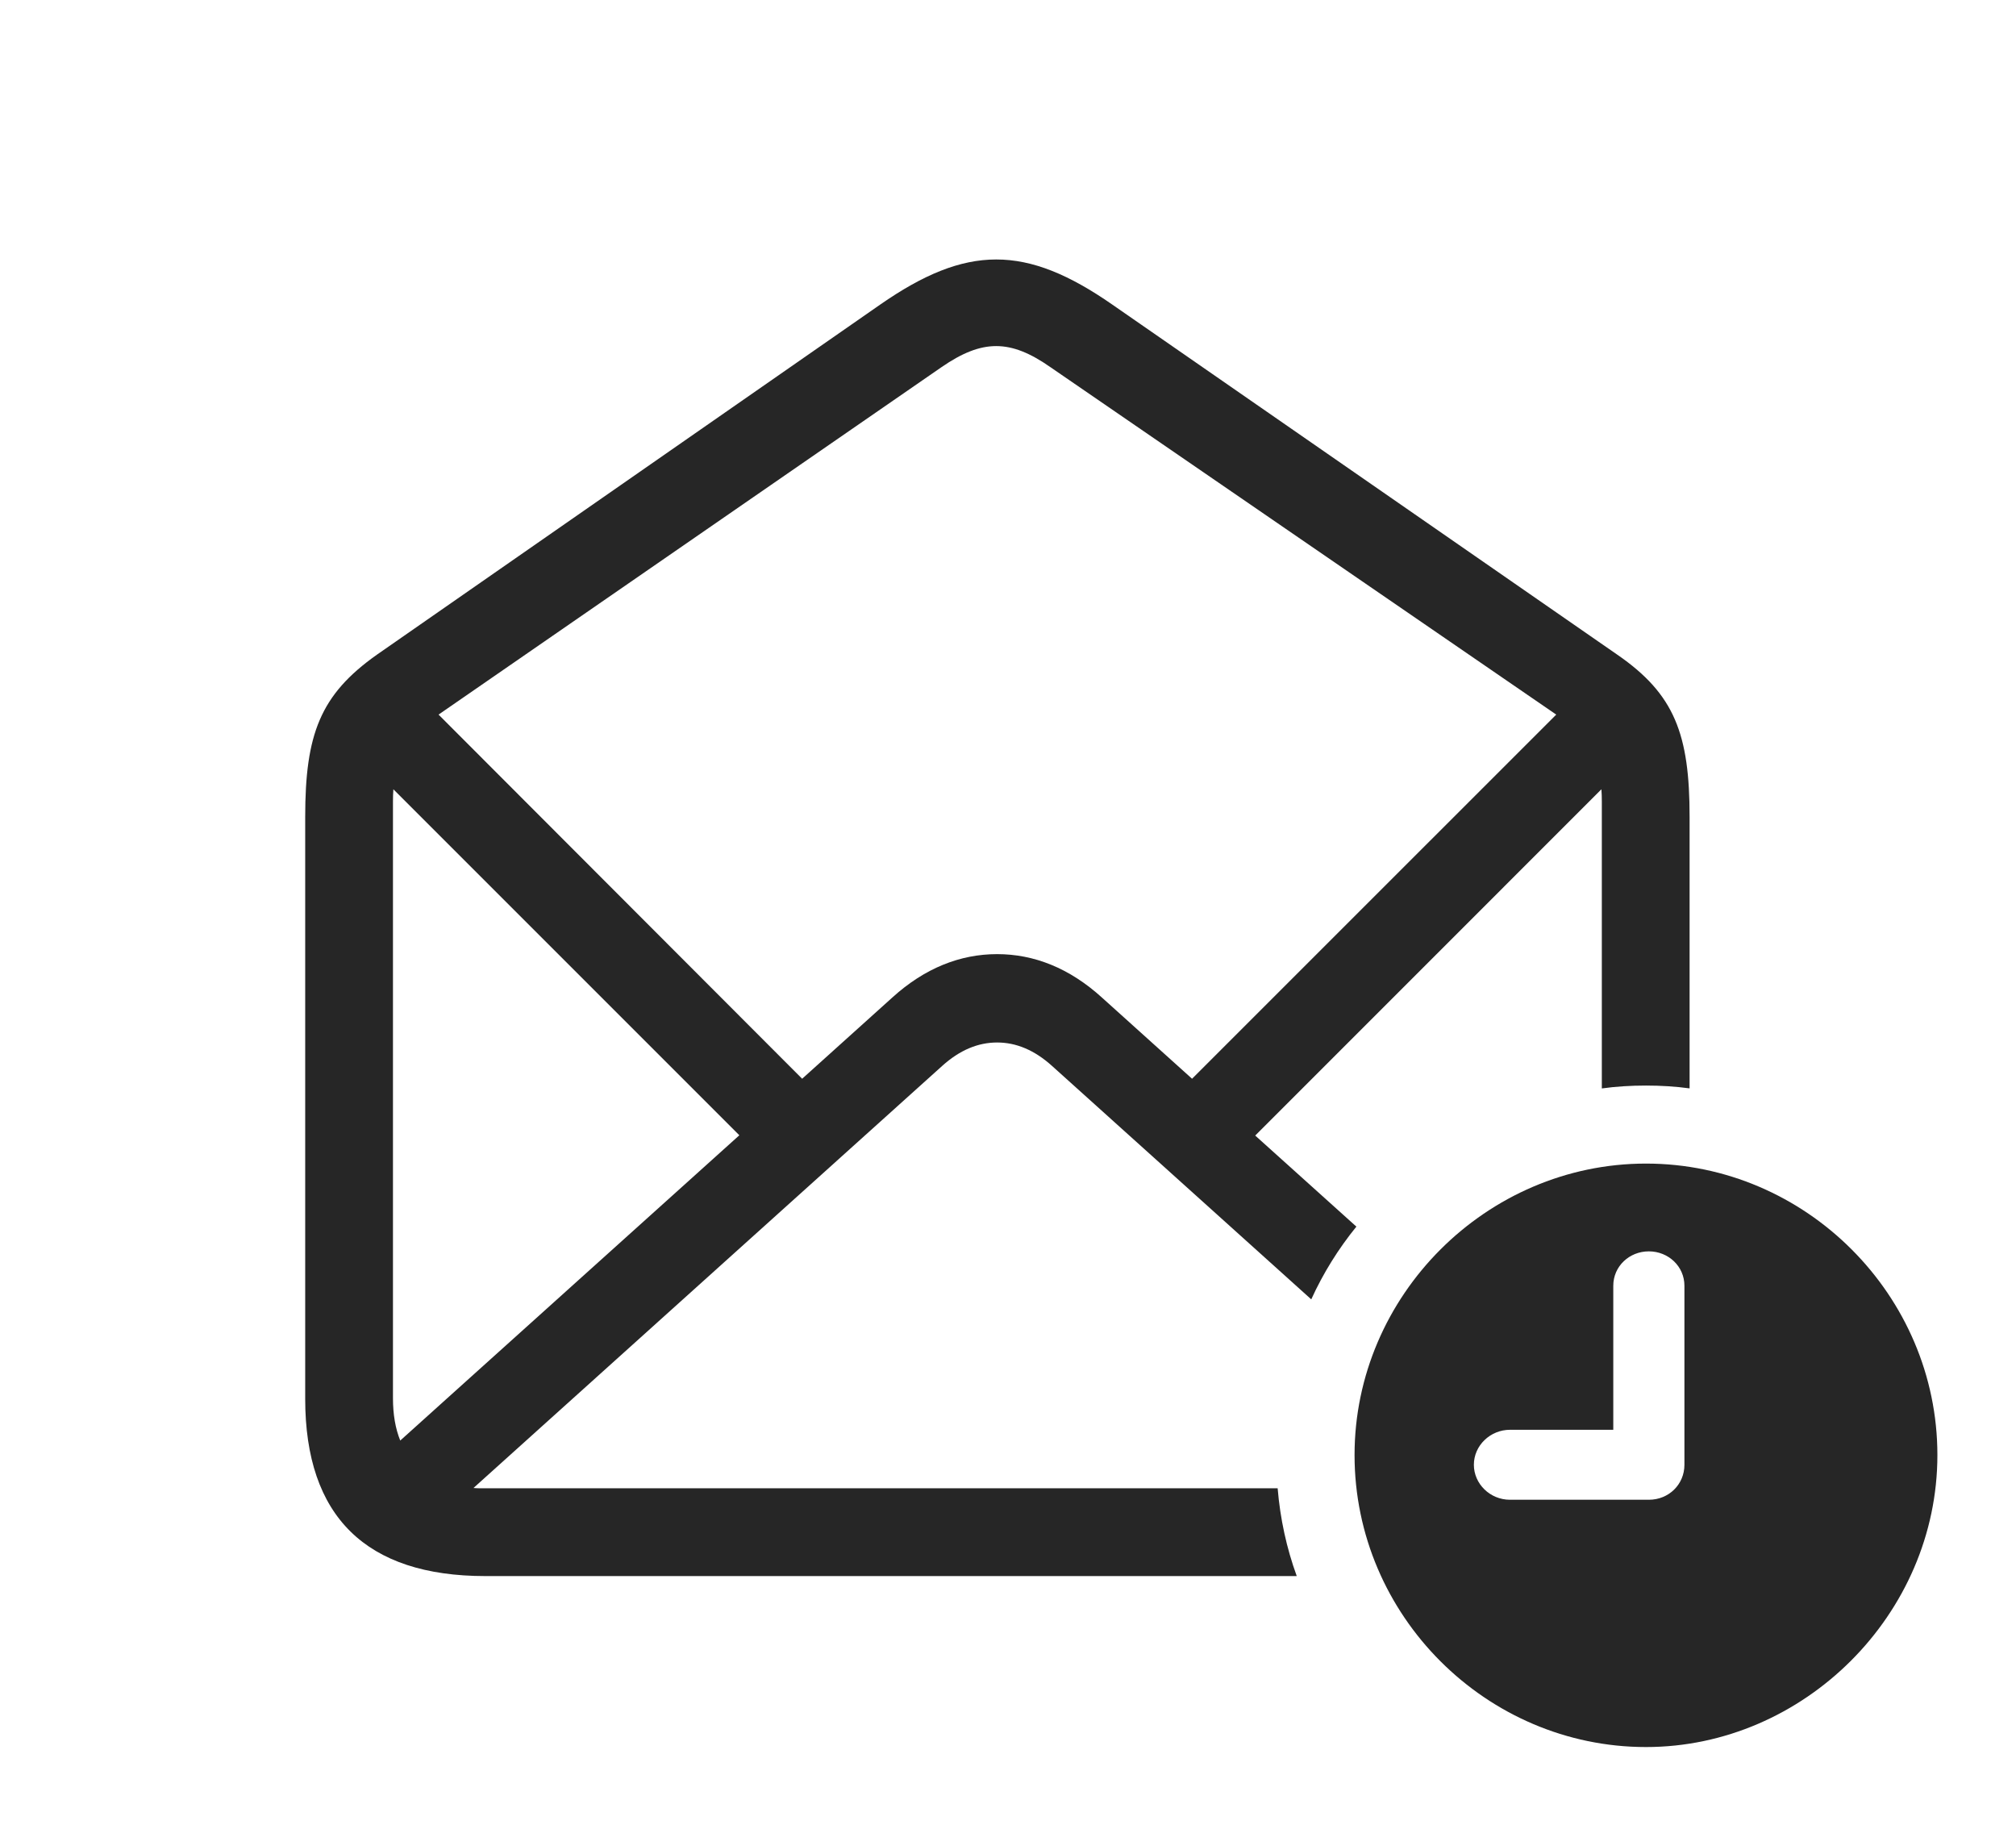 <?xml version="1.0" encoding="UTF-8"?>
<!--Generator: Apple Native CoreSVG 326-->
<!DOCTYPE svg
PUBLIC "-//W3C//DTD SVG 1.1//EN"
       "http://www.w3.org/Graphics/SVG/1.1/DTD/svg11.dtd">
<svg version="1.1" xmlns="http://www.w3.org/2000/svg" xmlns:xlink="http://www.w3.org/1999/xlink" viewBox="0 0 34.316 31.064">
 <g>
  <rect height="31.064" opacity="0" width="34.316" x="0" y="0"/>
  <path d="M18.936 5.186L27.529 11.143C28.506 11.816 28.76 12.5 28.76 13.906L28.76 18.525C28.517 18.492 28.269 18.477 28.018 18.477C27.763 18.477 27.511 18.492 27.266 18.526L27.266 13.643C27.266 13.569 27.264 13.5 27.259 13.434L21.366 19.328L23.088 20.878C22.782 21.255 22.523 21.67 22.32 22.116L17.91 18.145C17.607 17.871 17.295 17.744 16.973 17.744C16.65 17.744 16.338 17.871 16.035 18.145L8.059 25.327C8.105 25.331 8.154 25.332 8.203 25.332L21.748 25.332C21.791 25.852 21.901 26.353 22.073 26.826L8.262 26.826C6.23 26.826 5.195 25.811 5.195 23.809L5.195 13.906C5.195 12.5 5.449 11.826 6.416 11.143L14.98 5.186C16.455 4.16 17.461 4.16 18.936 5.186ZM6.689 13.643L6.689 23.799C6.689 24.076 6.731 24.317 6.813 24.519L12.585 19.323L6.696 13.434C6.691 13.5 6.689 13.569 6.689 13.643ZM16.025 6.25L7.465 12.163L13.654 18.361L15.185 16.982C15.742 16.475 16.348 16.24 16.973 16.24C17.598 16.24 18.203 16.475 18.76 16.982L20.291 18.361L26.49 12.163L17.881 6.25C17.197 5.771 16.719 5.771 16.025 6.25Z" fill="black" fill-opacity="0.85"/>
  <path d="M32.978 24.766C32.978 27.48 30.703 29.736 28.018 29.736C25.303 29.736 23.057 27.5 23.057 24.766C23.057 22.051 25.303 19.805 28.018 19.805C30.742 19.805 32.978 22.051 32.978 24.766ZM27.461 21.885L27.461 24.336L25.703 24.336C25.371 24.336 25.088 24.6 25.088 24.932C25.088 25.254 25.361 25.527 25.703 25.527L28.066 25.527C28.408 25.527 28.672 25.264 28.672 24.932L28.672 21.885C28.672 21.553 28.398 21.299 28.066 21.299C27.734 21.299 27.461 21.553 27.461 21.885Z" fill="black" fill-opacity="0.85"/>
 </g>
</svg>
